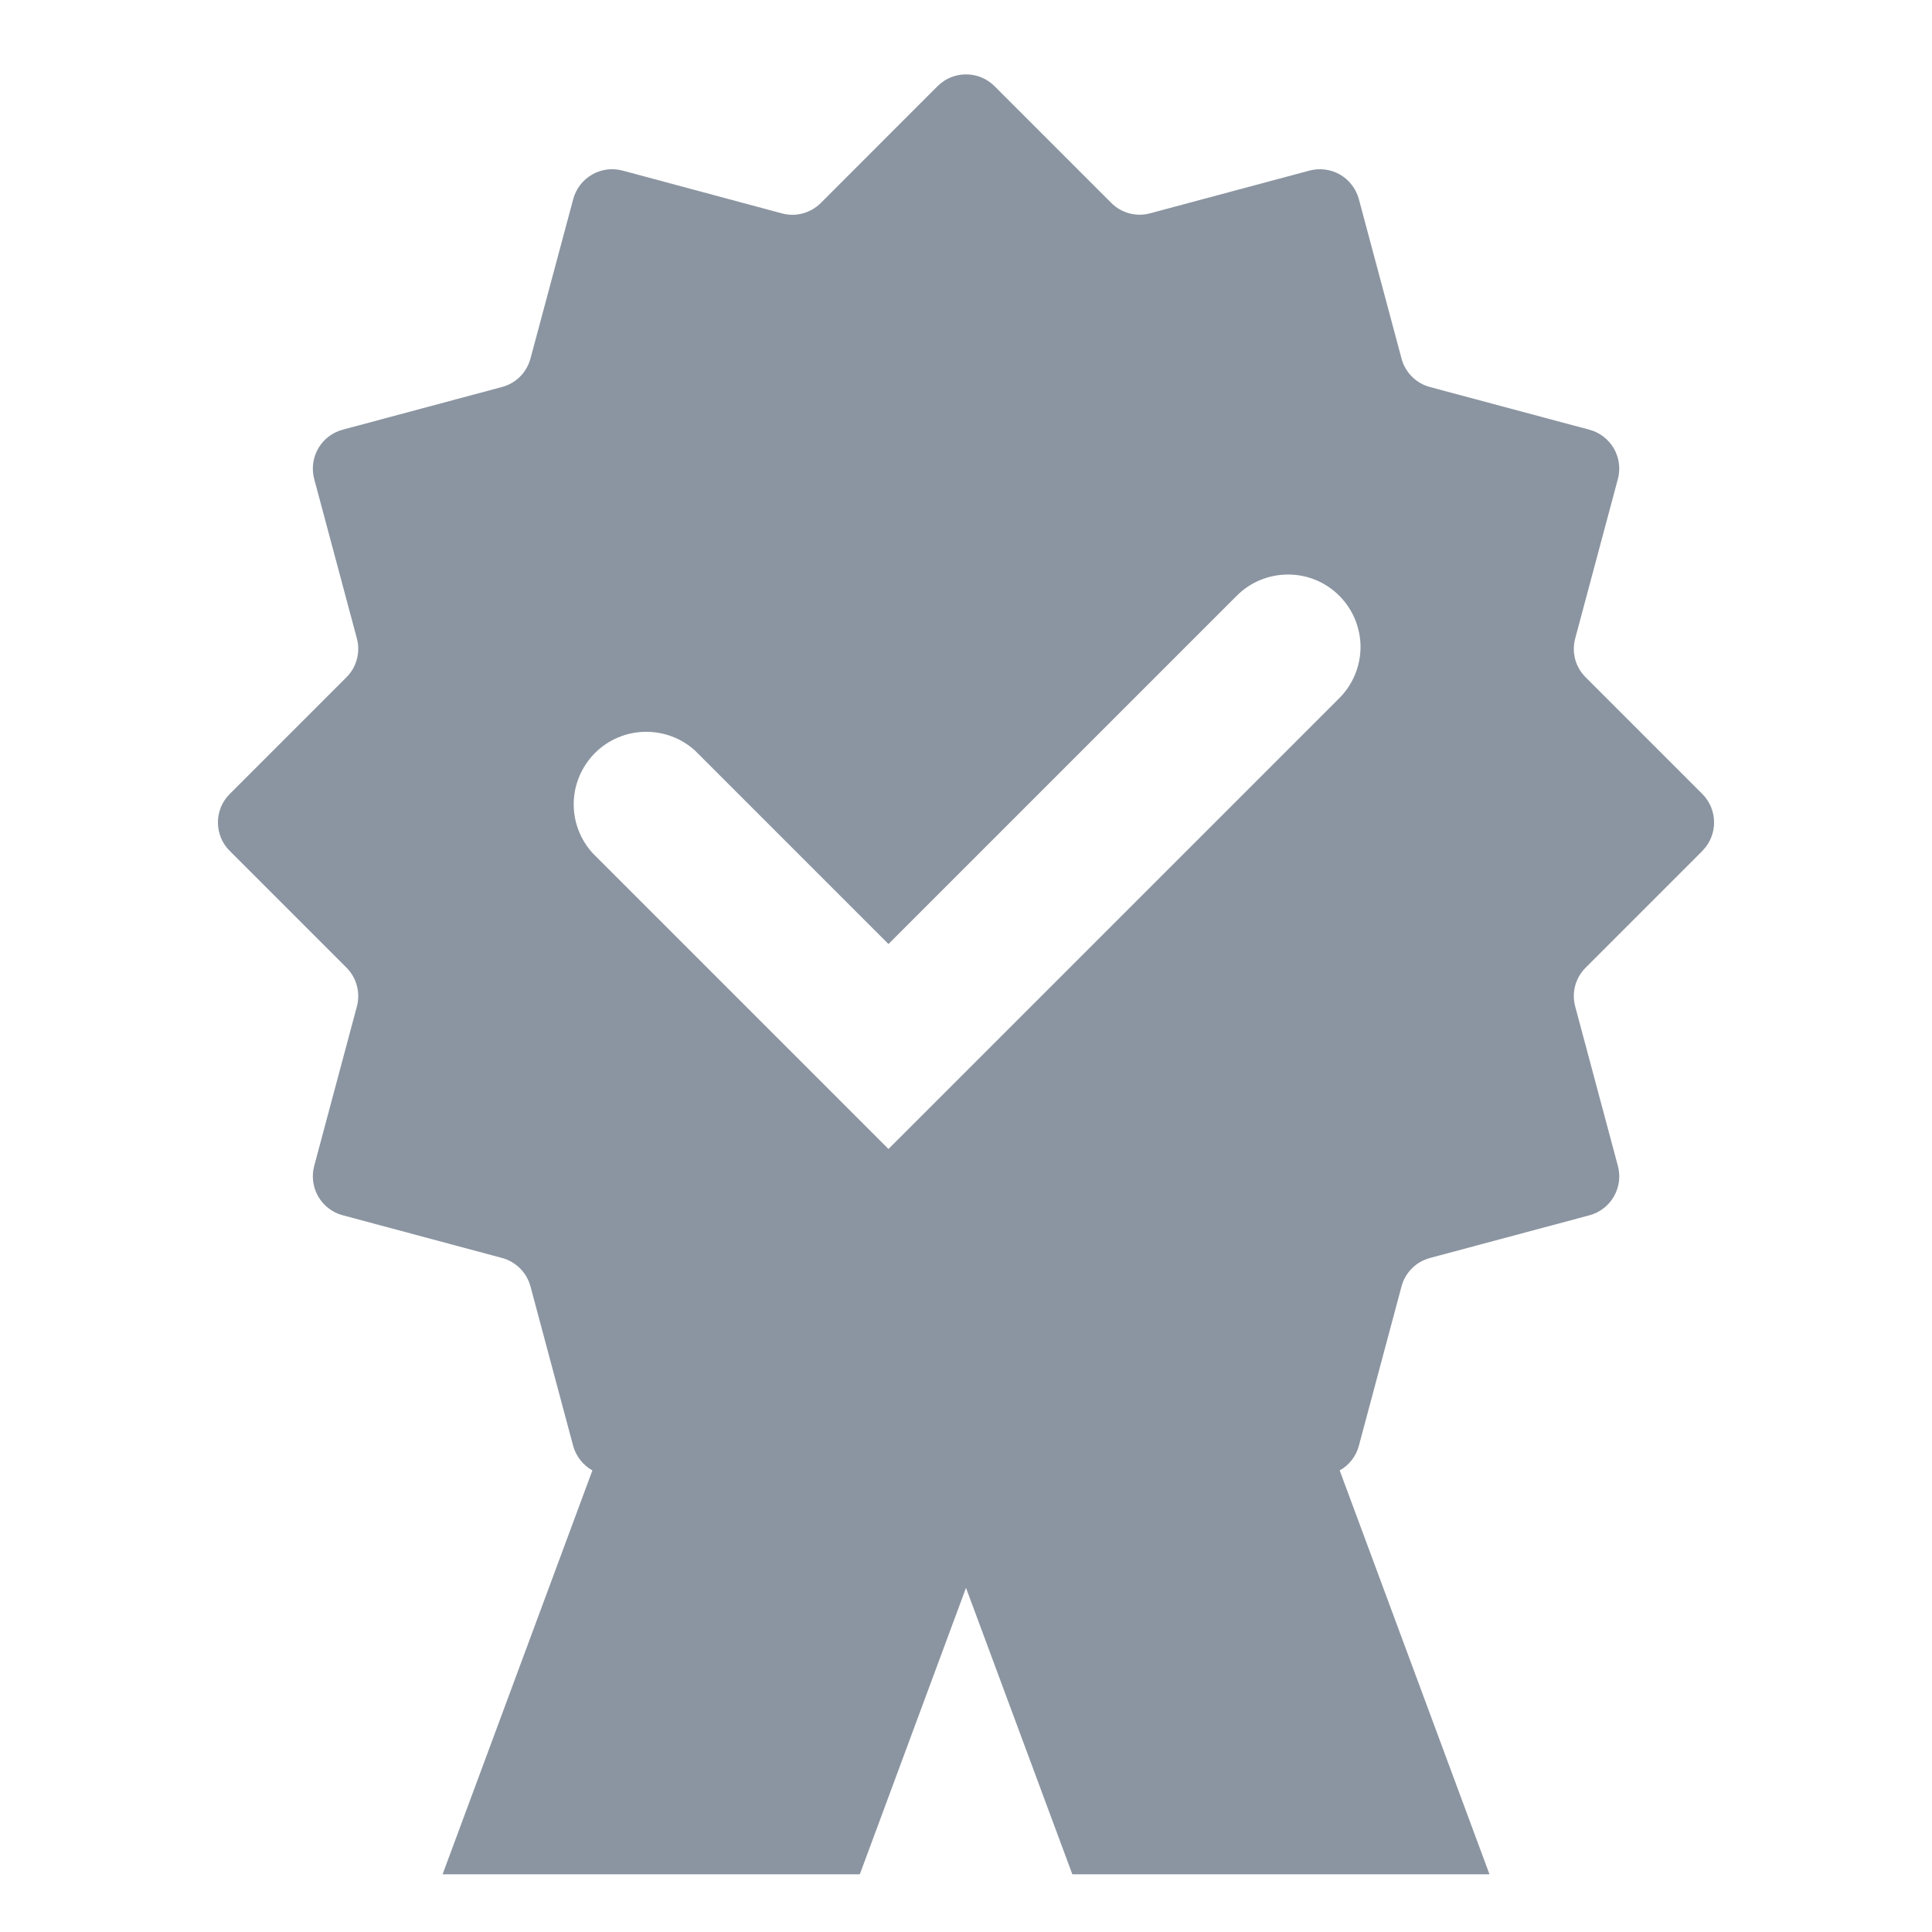 <svg width="24" height="24" viewBox="0 0 24 24" fill="none" xmlns="http://www.w3.org/2000/svg">
<g id="icon-medal-check-mono">
<path id="Vector" fill-rule="evenodd" clip-rule="evenodd" d="M16.637 8.673L11.037 14.273L7.364 10.6C7.207 10.429 7.122 10.204 7.127 9.972C7.132 9.74 7.227 9.519 7.391 9.354C7.555 9.19 7.776 9.096 8.008 9.091C8.241 9.086 8.466 9.17 8.637 9.327L11.037 11.727L15.364 7.4C15.447 7.317 15.547 7.25 15.656 7.205C15.765 7.16 15.882 7.137 16 7.137C16.119 7.137 16.236 7.16 16.345 7.205C16.454 7.25 16.553 7.317 16.637 7.4C16.72 7.484 16.787 7.583 16.832 7.692C16.877 7.801 16.901 7.919 16.901 8.037C16.901 8.155 16.877 8.272 16.832 8.381C16.787 8.49 16.72 8.59 16.637 8.673ZM21.147 10.57C21.241 10.476 21.293 10.349 21.293 10.217C21.293 10.084 21.241 9.957 21.147 9.863L19.697 8.413C19.635 8.351 19.59 8.274 19.567 8.189C19.545 8.104 19.545 8.015 19.568 7.93L20.098 5.95C20.132 5.822 20.114 5.686 20.048 5.571C19.981 5.456 19.872 5.372 19.744 5.338L17.764 4.808C17.679 4.785 17.601 4.741 17.539 4.678C17.477 4.616 17.432 4.538 17.41 4.453L16.88 2.473C16.845 2.345 16.762 2.236 16.647 2.169C16.532 2.103 16.395 2.085 16.267 2.119L14.286 2.65C14.201 2.673 14.112 2.673 14.027 2.65C13.943 2.627 13.866 2.582 13.804 2.52L12.354 1.07C12.26 0.976 12.133 0.924 12 0.924C11.868 0.924 11.741 0.976 11.647 1.07L10.197 2.521C10.135 2.583 10.057 2.628 9.973 2.651C9.888 2.674 9.799 2.674 9.714 2.651L7.734 2.119C7.67 2.102 7.604 2.098 7.539 2.106C7.474 2.115 7.411 2.136 7.354 2.169C7.297 2.202 7.247 2.246 7.207 2.298C7.167 2.35 7.138 2.41 7.121 2.473L6.59 4.453C6.567 4.538 6.523 4.615 6.461 4.678C6.399 4.74 6.322 4.784 6.237 4.807L4.256 5.338C4.128 5.373 4.019 5.456 3.953 5.571C3.887 5.686 3.869 5.822 3.903 5.95L4.433 7.93C4.456 8.015 4.456 8.104 4.433 8.189C4.411 8.274 4.366 8.351 4.304 8.413L2.854 9.863C2.807 9.91 2.77 9.965 2.745 10.025C2.72 10.086 2.707 10.151 2.707 10.217C2.707 10.282 2.72 10.347 2.745 10.408C2.77 10.469 2.807 10.524 2.854 10.57L4.304 12.02C4.366 12.082 4.411 12.16 4.433 12.245C4.456 12.33 4.456 12.419 4.433 12.504L3.903 14.484C3.869 14.612 3.887 14.748 3.953 14.863C4.019 14.978 4.128 15.062 4.256 15.096L6.237 15.627C6.322 15.65 6.399 15.695 6.461 15.757C6.523 15.819 6.567 15.896 6.59 15.981L7.12 17.961C7.137 18.025 7.168 18.085 7.209 18.138C7.25 18.19 7.301 18.234 7.359 18.266L5.498 23.283H10.681L12 19.725L13.321 23.283H18.503L16.642 18.266C16.7 18.234 16.751 18.19 16.792 18.138C16.833 18.085 16.863 18.025 16.88 17.961L17.41 15.981C17.432 15.896 17.477 15.819 17.539 15.757C17.601 15.694 17.679 15.65 17.764 15.627L19.744 15.097C19.807 15.08 19.867 15.051 19.919 15.011C19.971 14.971 20.015 14.921 20.048 14.864C20.081 14.807 20.102 14.744 20.111 14.679C20.119 14.614 20.115 14.548 20.098 14.484L19.568 12.504C19.545 12.419 19.545 12.33 19.567 12.245C19.59 12.161 19.635 12.083 19.697 12.021L21.147 10.571V10.57Z" fill="#8B95A1"/>
</g>
</svg>
